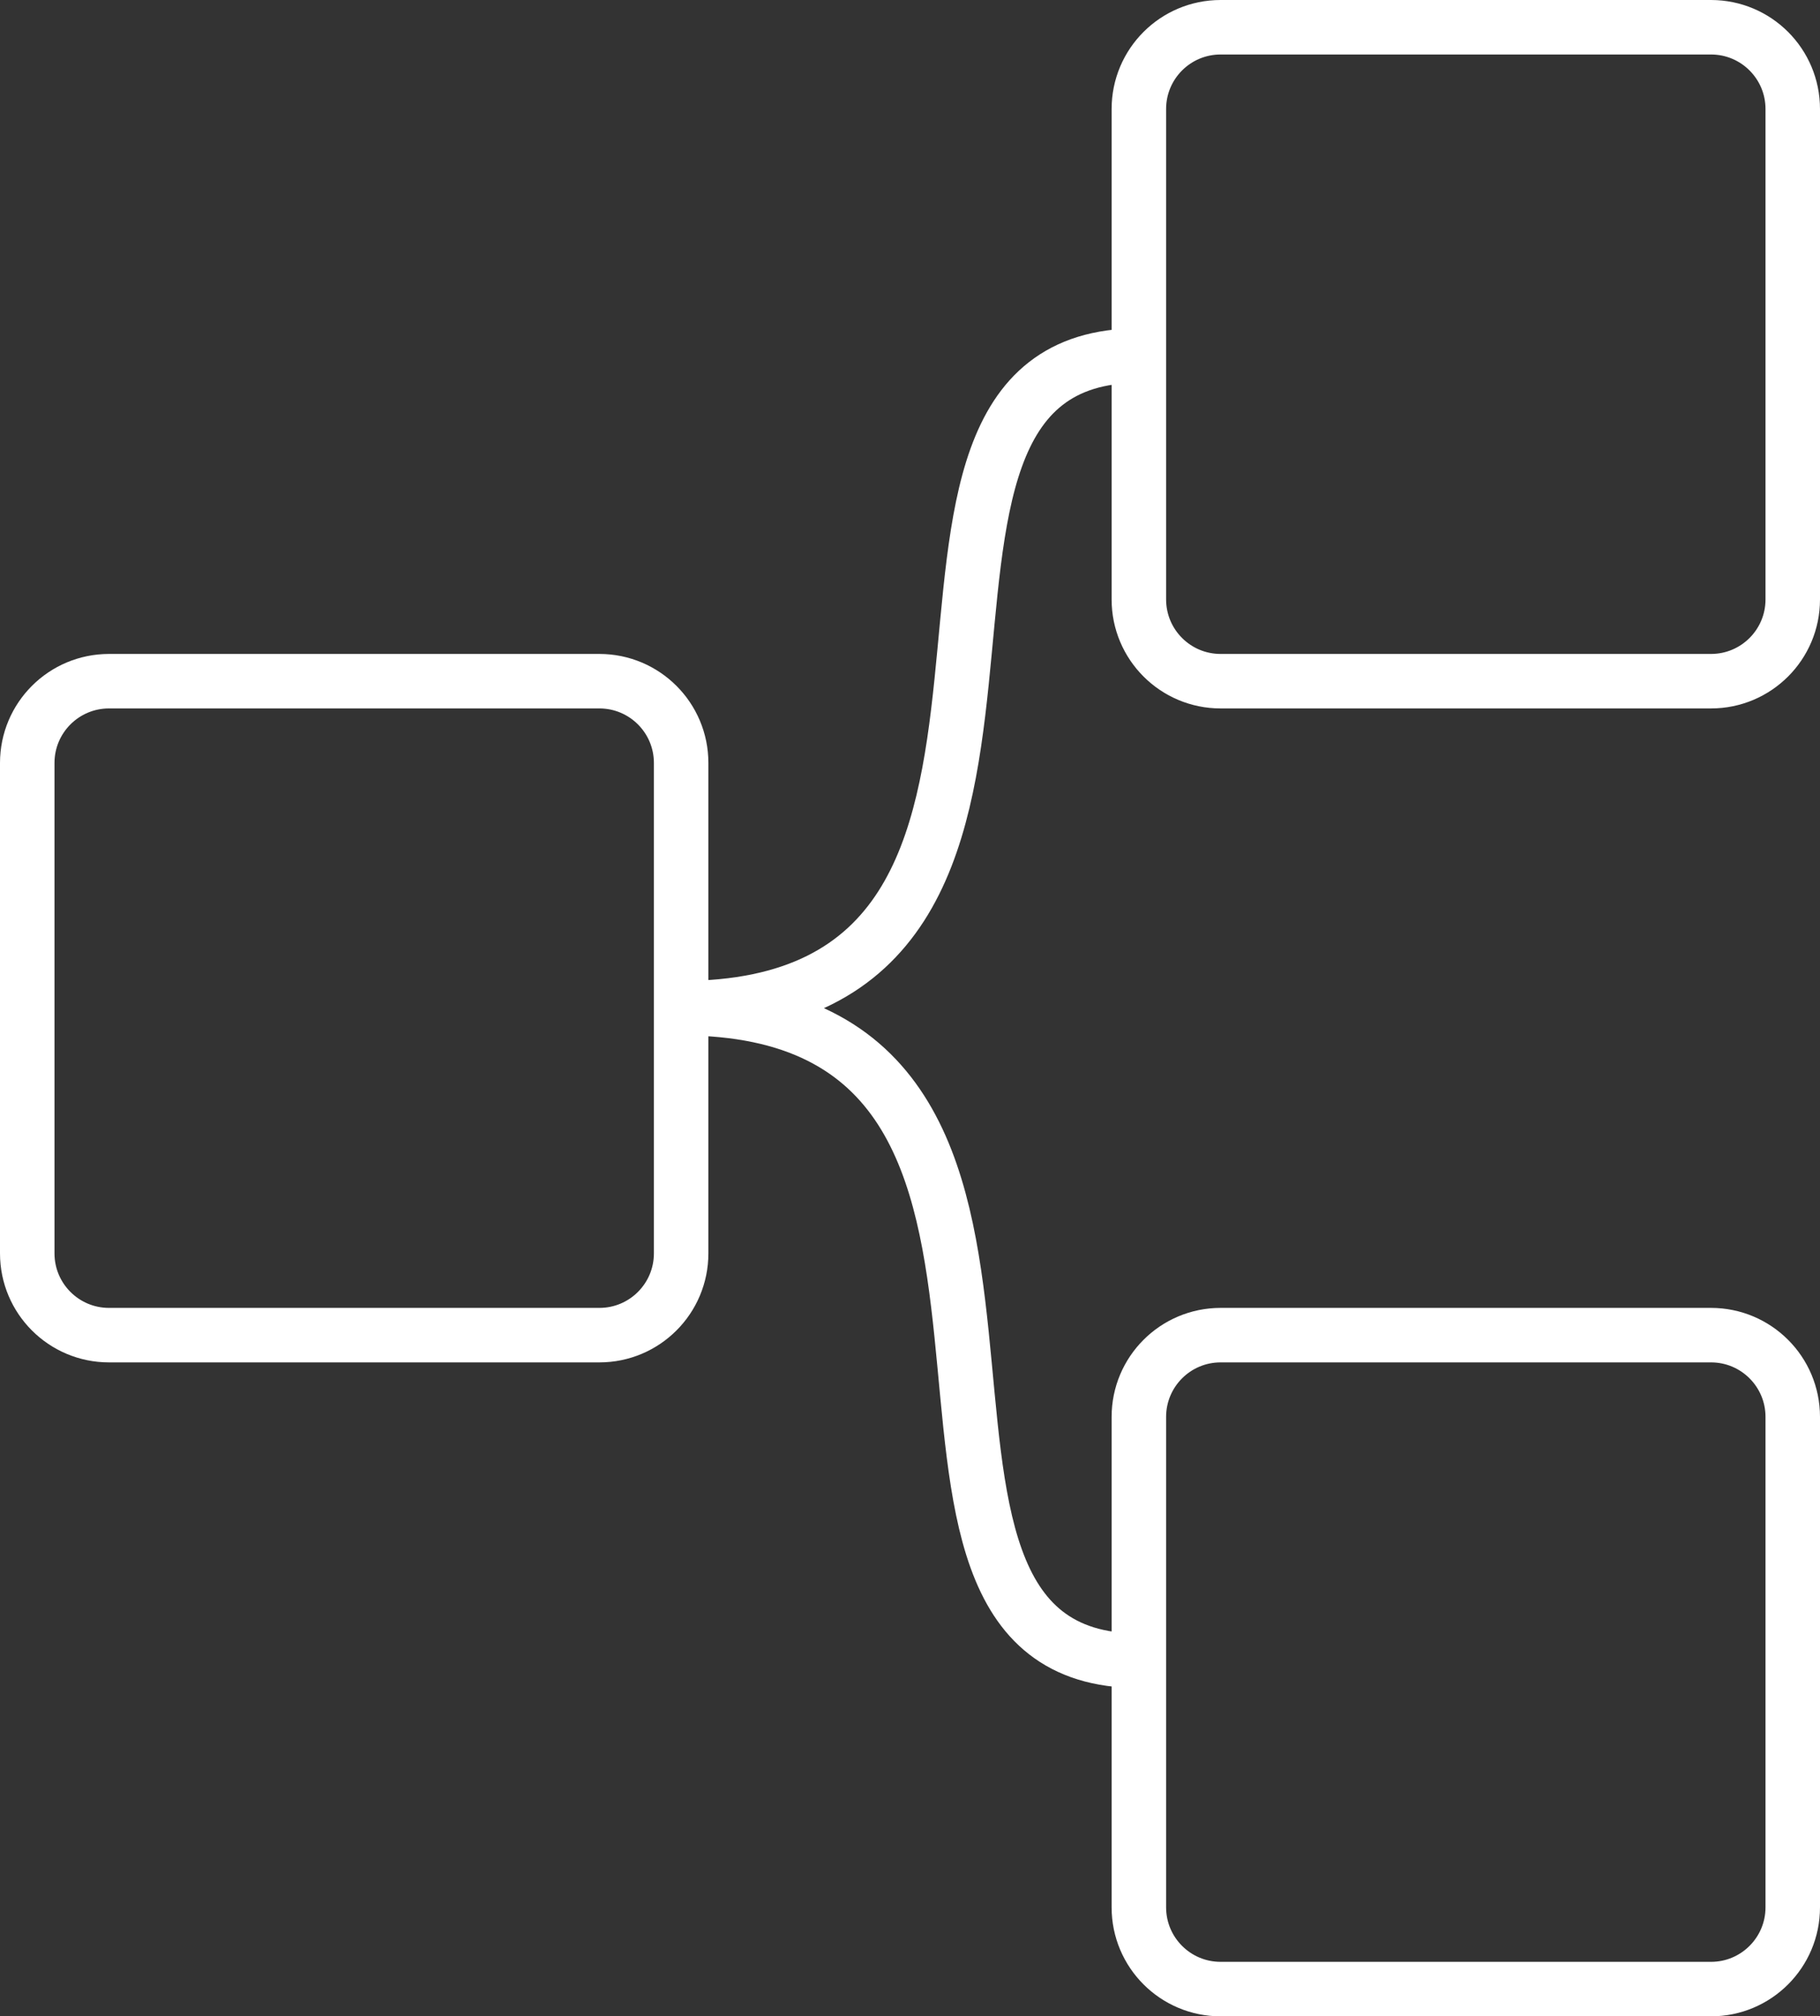 <svg width="668" height="740" viewBox="0 0 668 740" fill="none" xmlns="http://www.w3.org/2000/svg">
<rect x="0" y="0" width="668" height="740" fill="#333333" stroke="none"/>
<path d="M418 609.5C300 609.5 418.5 370 250 370C418.5 370 300 130.5 418 130.5M40 490H220C236.569 490 250 476.569 250 460V280C250 263.431 236.569 250 220 250H40C23.431 250 10 263.431 10 280V460C10 476.569 23.431 490 40 490ZM448 250H628C644.569 250 658 236.569 658 220V40C658 23.431 644.569 10 628 10H448C431.431 10 418 23.431 418 40V220C418 236.569 431.431 250 448 250ZM448 730H628C644.569 730 658 716.569 658 700V520C658 503.431 644.569 490 628 490H448C431.431 490 418 503.431 418 520V700C418 716.569 431.431 730 448 730Z" stroke="white" stroke-width="20"/>
</svg>
